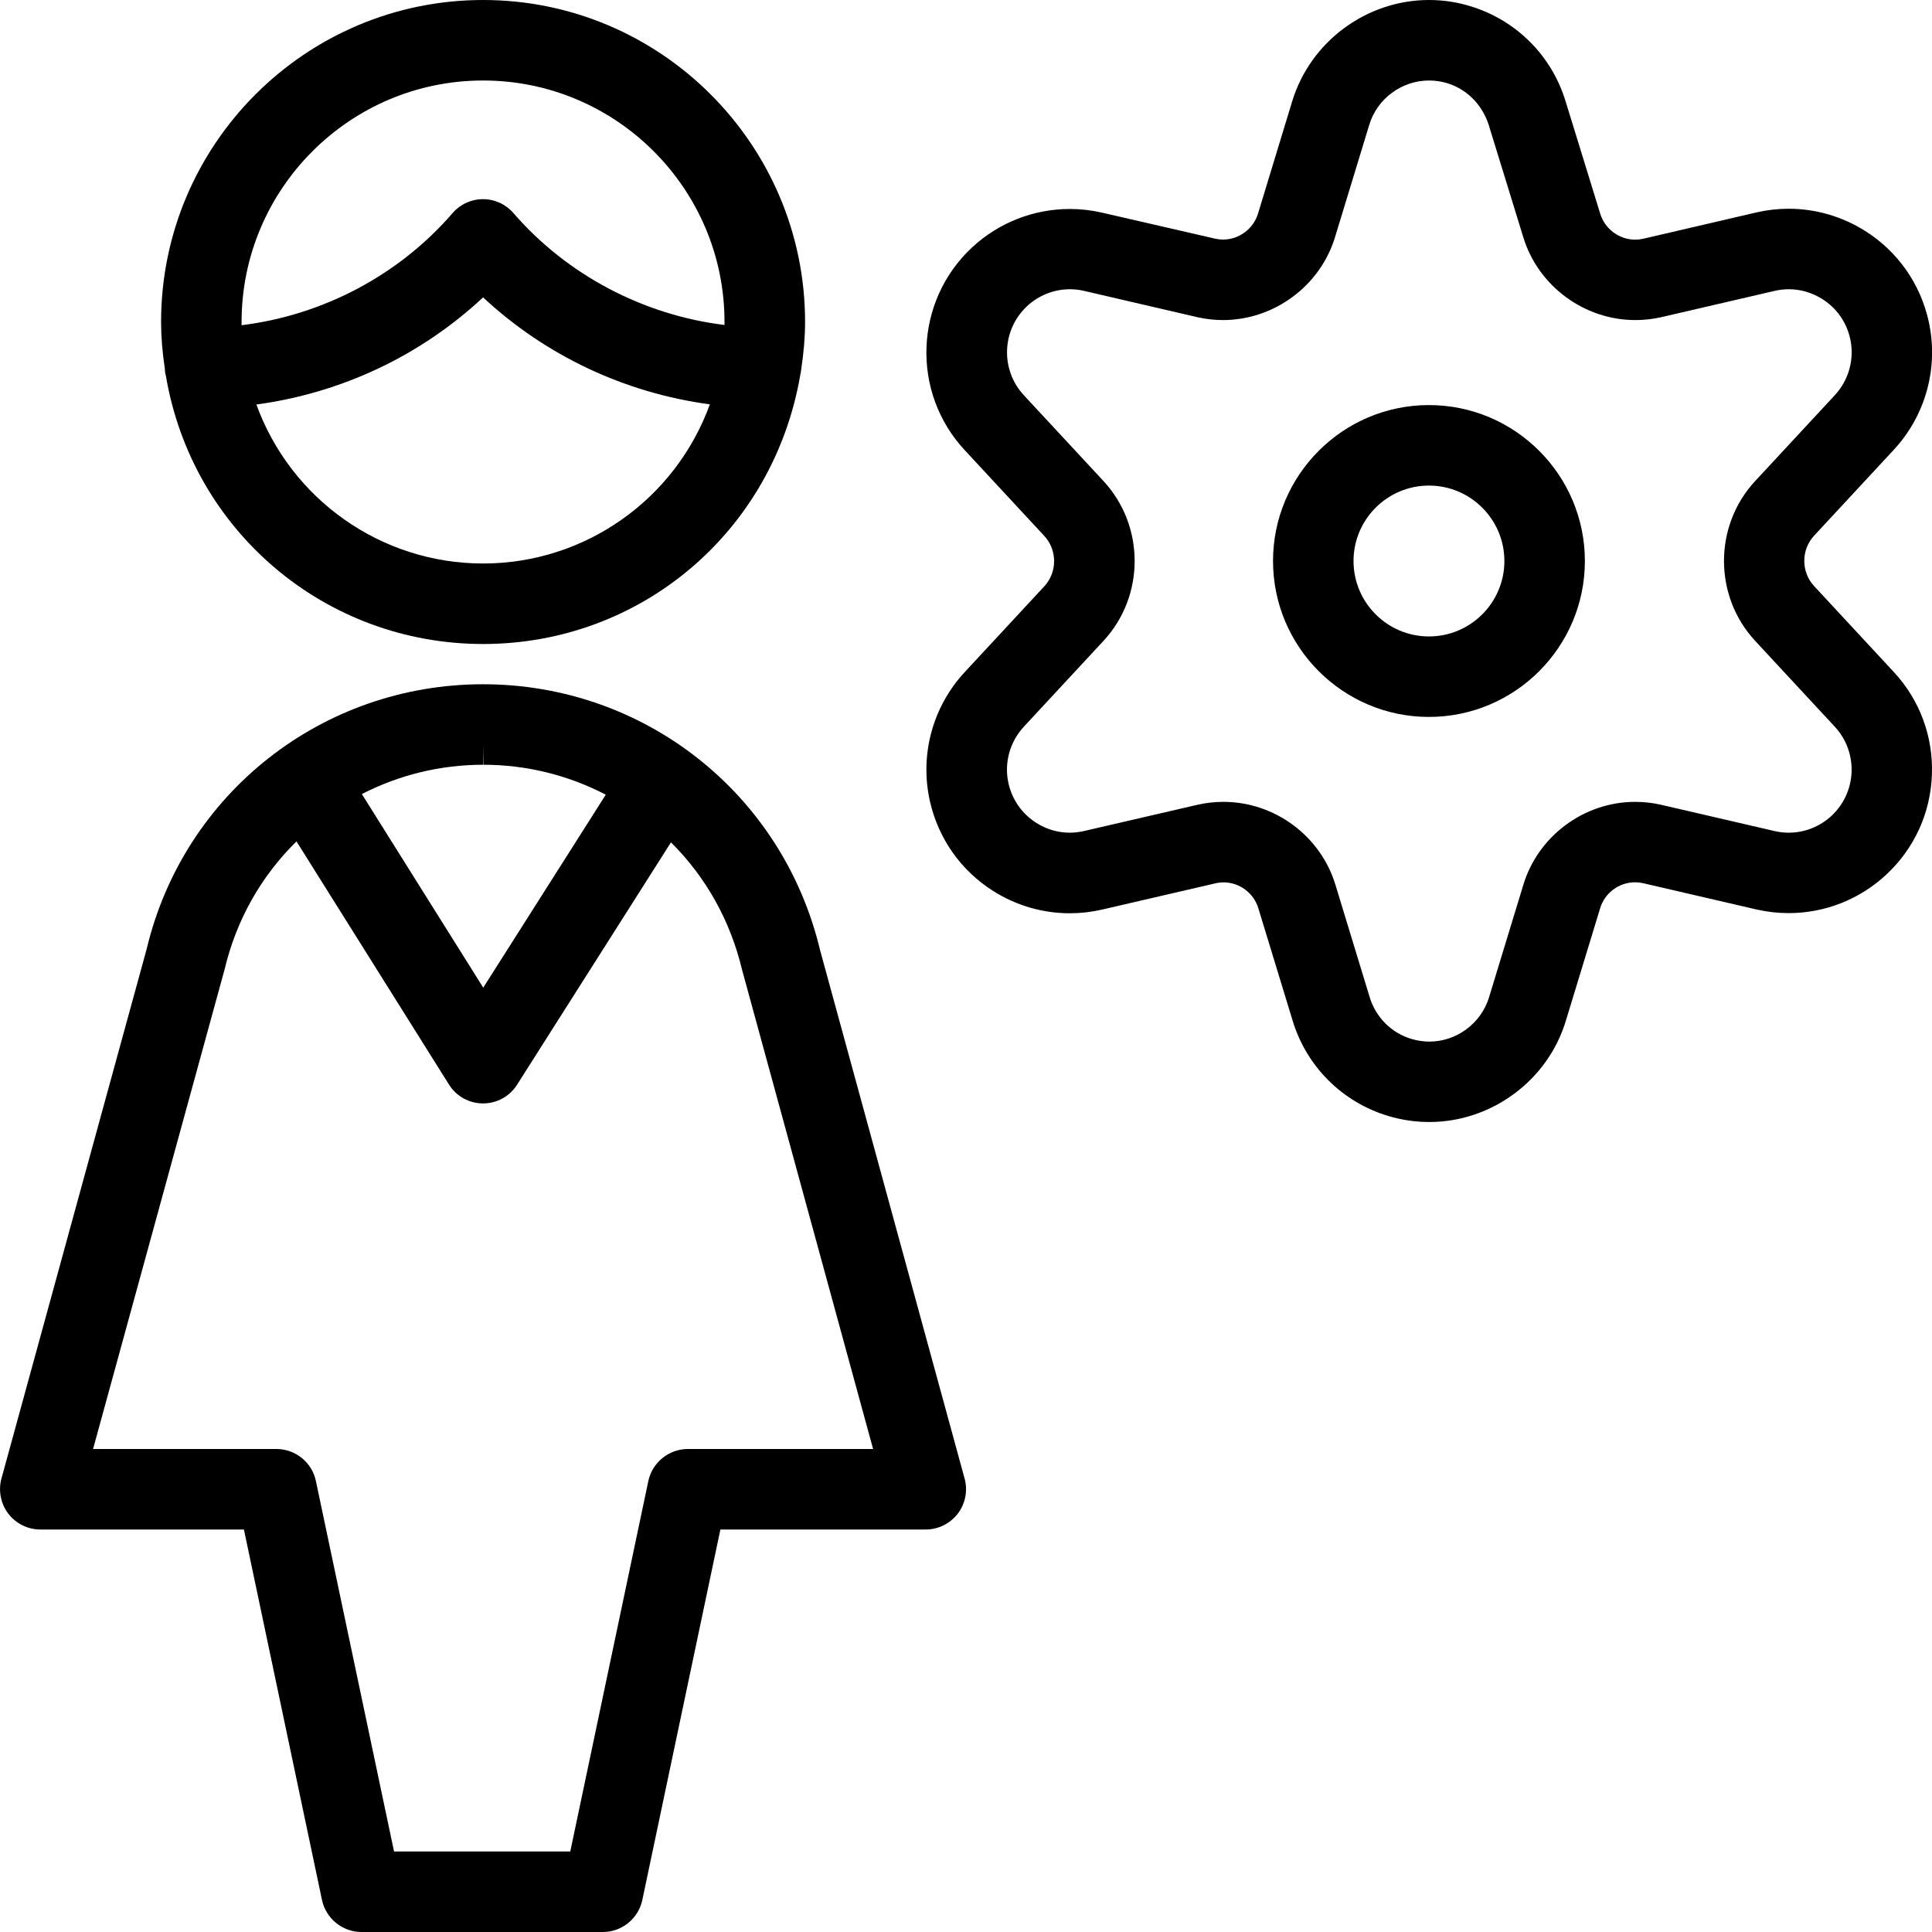 <?xml version="1.0" encoding="utf-8"?>
<!-- Generator: Adobe Illustrator 22.1.0, SVG Export Plug-In . SVG Version: 6.00 Build 0)  -->
<svg version="1.1" id="Light" xmlns="http://www.w3.org/2000/svg" xmlns:xlink="http://www.w3.org/1999/xlink" x="0px" y="0px"
	 viewBox="0 0 24 24" style="enable-background:new 0 0 24 24;" xml:space="preserve">
<g>
	<title>single-woman-setting</title>
	<path d="M17.751,8.906c-1.068,0-1.937-0.869-1.937-1.937s0.869-1.937,1.937-1.937s1.937,0.869,1.937,1.937
		S18.819,8.906,17.751,8.906z M17.751,6.032c-0.517,0-0.937,0.42-0.937,0.937s0.42,0.937,0.937,0.937s0.937-0.42,0.937-0.937
		S18.267,6.032,17.751,6.032z"/>
	<path d="M17.755,13.938c-0.172,0-0.343-0.025-0.51-0.075c-0.573-0.172-1.017-0.617-1.189-1.189l-0.424-1.39
		c-0.057-0.191-0.235-0.323-0.433-0.323c-0.033,0-0.067,0.004-0.1,0.012l-1.412,0.327c-0.132,0.03-0.265,0.045-0.398,0.045
		c-0.335,0-0.664-0.095-0.95-0.276c-0.403-0.255-0.682-0.651-0.787-1.115c-0.13-0.575,0.033-1.176,0.434-1.607l0.987-1.064
		c0.162-0.175,0.162-0.45,0-0.625l-0.988-1.065c-0.67-0.719-0.629-1.849,0.09-2.519c0.331-0.308,0.763-0.478,1.216-0.478
		c0.131,0,0.263,0.015,0.392,0.044L15.1,2.966c0.029,0.006,0.061,0.01,0.092,0.01c0.199,0,0.377-0.132,0.435-0.321l0.424-1.393
		C16.275,0.519,16.974,0,17.751,0c0.173,0,0.345,0.025,0.511,0.076c0.572,0.172,1.016,0.616,1.188,1.188l0.428,1.389
		c0.058,0.192,0.237,0.324,0.435,0.324c0.033,0,0.067-0.004,0.099-0.011l1.41-0.328c0.132-0.03,0.266-0.045,0.398-0.045
		c0.335,0,0.664,0.096,0.95,0.276c0.403,0.255,0.682,0.651,0.787,1.115c0.13,0.575-0.033,1.176-0.435,1.607l-0.987,1.064
		c-0.162,0.175-0.162,0.45,0,0.625l0.988,1.065c0.324,0.348,0.493,0.802,0.476,1.278c-0.017,0.476-0.218,0.917-0.567,1.242
		c-0.331,0.308-0.762,0.478-1.214,0.478c0,0,0,0,0,0c-0.132,0-0.264-0.015-0.393-0.044l-1.415-0.328
		c-0.032-0.007-0.066-0.011-0.099-0.011c-0.198,0-0.376,0.132-0.433,0.321l-0.425,1.394C19.232,13.418,18.532,13.938,17.755,13.938
		L17.755,13.938z M15.199,9.961c0.636,0,1.208,0.425,1.391,1.033l0.424,1.391c0.075,0.251,0.269,0.446,0.519,0.521
		c0.073,0.022,0.148,0.033,0.223,0.033c0.339,0,0.644-0.227,0.742-0.552l0.425-1.394c0.183-0.607,0.754-1.032,1.389-1.032
		c0.109,0,0.219,0.012,0.326,0.037l1.412,0.327c0.054,0.012,0.112,0.019,0.169,0.019c0.198,0,0.388-0.075,0.533-0.21
		c0.153-0.143,0.241-0.336,0.249-0.545c0.007-0.209-0.067-0.409-0.209-0.562l-0.989-1.066c-0.516-0.557-0.516-1.429,0-1.985
		l0.988-1.065c0.177-0.19,0.249-0.454,0.192-0.706C22.937,4,22.814,3.826,22.637,3.715c-0.126-0.08-0.27-0.122-0.416-0.122
		c-0.058,0-0.117,0.007-0.174,0.02L20.638,3.94c-0.107,0.024-0.215,0.036-0.323,0.036c-0.636,0-1.209-0.424-1.393-1.032
		c0,0-0.431-1.399-0.432-1.403c-0.087-0.254-0.276-0.436-0.516-0.509C17.902,1.011,17.827,1,17.752,1
		c-0.34,0-0.646,0.227-0.743,0.552l-0.425,1.394c-0.184,0.606-0.757,1.03-1.392,1.03c-0.106,0-0.211-0.012-0.315-0.035l-1.416-0.329
		C13.407,3.6,13.35,3.593,13.292,3.593c-0.198,0-0.388,0.075-0.533,0.21c-0.316,0.294-0.334,0.791-0.04,1.107l0.989,1.066
		c0.516,0.557,0.516,1.429,0,1.985L12.72,9.026c-0.177,0.19-0.249,0.454-0.192,0.706c0.046,0.204,0.169,0.378,0.345,0.49
		c0.126,0.08,0.27,0.122,0.416,0.122c0.058,0,0.117-0.007,0.174-0.02l1.409-0.326C14.981,9.973,15.09,9.961,15.199,9.961z"/>
	<path d="M6.001,8C4.042,8,2.385,6.597,2.06,4.664C2.058,4.66,2.048,4.626,2.048,4.582c0,0,0,0,0,0C2.016,4.37,2.001,4.179,2.001,4
		c0-2.206,1.794-4,4-4s4,1.794,4,4c0,0.185-0.016,0.375-0.049,0.595c-0.002,0.02-0.006,0.042-0.01,0.059C9.609,6.605,7.96,8,6.001,8
		z M3.185,5.025C3.612,6.201,4.732,7,6.001,7c1.27,0,2.39-0.8,2.817-1.977C7.76,4.881,6.777,4.417,6.001,3.694
		C5.226,4.418,4.243,4.882,3.185,5.025z M6.001,1c-1.654,0-3,1.346-3,3c0,0.013,0,0.026,0,0.04c1.013-0.125,1.957-0.624,2.621-1.393
		c0.095-0.11,0.233-0.173,0.378-0.173c0.145,0,0.283,0.063,0.378,0.173C7.043,3.414,7.988,3.913,9,4.037c0-0.012,0-0.025,0-0.037
		C9.001,2.346,7.655,1,6.001,1z"/>
	<path d="M4.49,24C4.255,24,4.049,23.833,4,23.603L3.03,19H0.501c-0.155,0-0.304-0.073-0.398-0.197
		c-0.094-0.123-0.126-0.286-0.085-0.436l1.805-6.582C2.284,9.855,4.003,8.5,6,8.5c2.003,0,3.723,1.358,4.187,3.302l1.796,6.566
		c0.041,0.149,0.009,0.312-0.085,0.435S11.656,19,11.501,19H8.949l-0.97,4.603C7.93,23.833,7.725,24,7.49,24H4.49z M7.084,23
		l0.97-4.603C8.103,18.167,8.309,18,8.544,18h2.302l-1.627-5.95c-0.146-0.612-0.449-1.154-0.884-1.586l-1.912,3.011
		c-0.092,0.145-0.25,0.232-0.422,0.232c-0.174,0-0.332-0.088-0.424-0.235l-1.894-3.02c-0.44,0.433-0.746,0.975-0.891,1.583L1.156,18
		h2.279c0.235,0,0.441,0.167,0.489,0.397L4.895,23H7.084z M6.003,12.269l1.522-2.397C7.057,9.628,6.536,9.5,6.005,9.5L6.001,9.25
		V9.5c-0.525,0-1.04,0.125-1.506,0.364L6.003,12.269z"/>
</g>
</svg>
